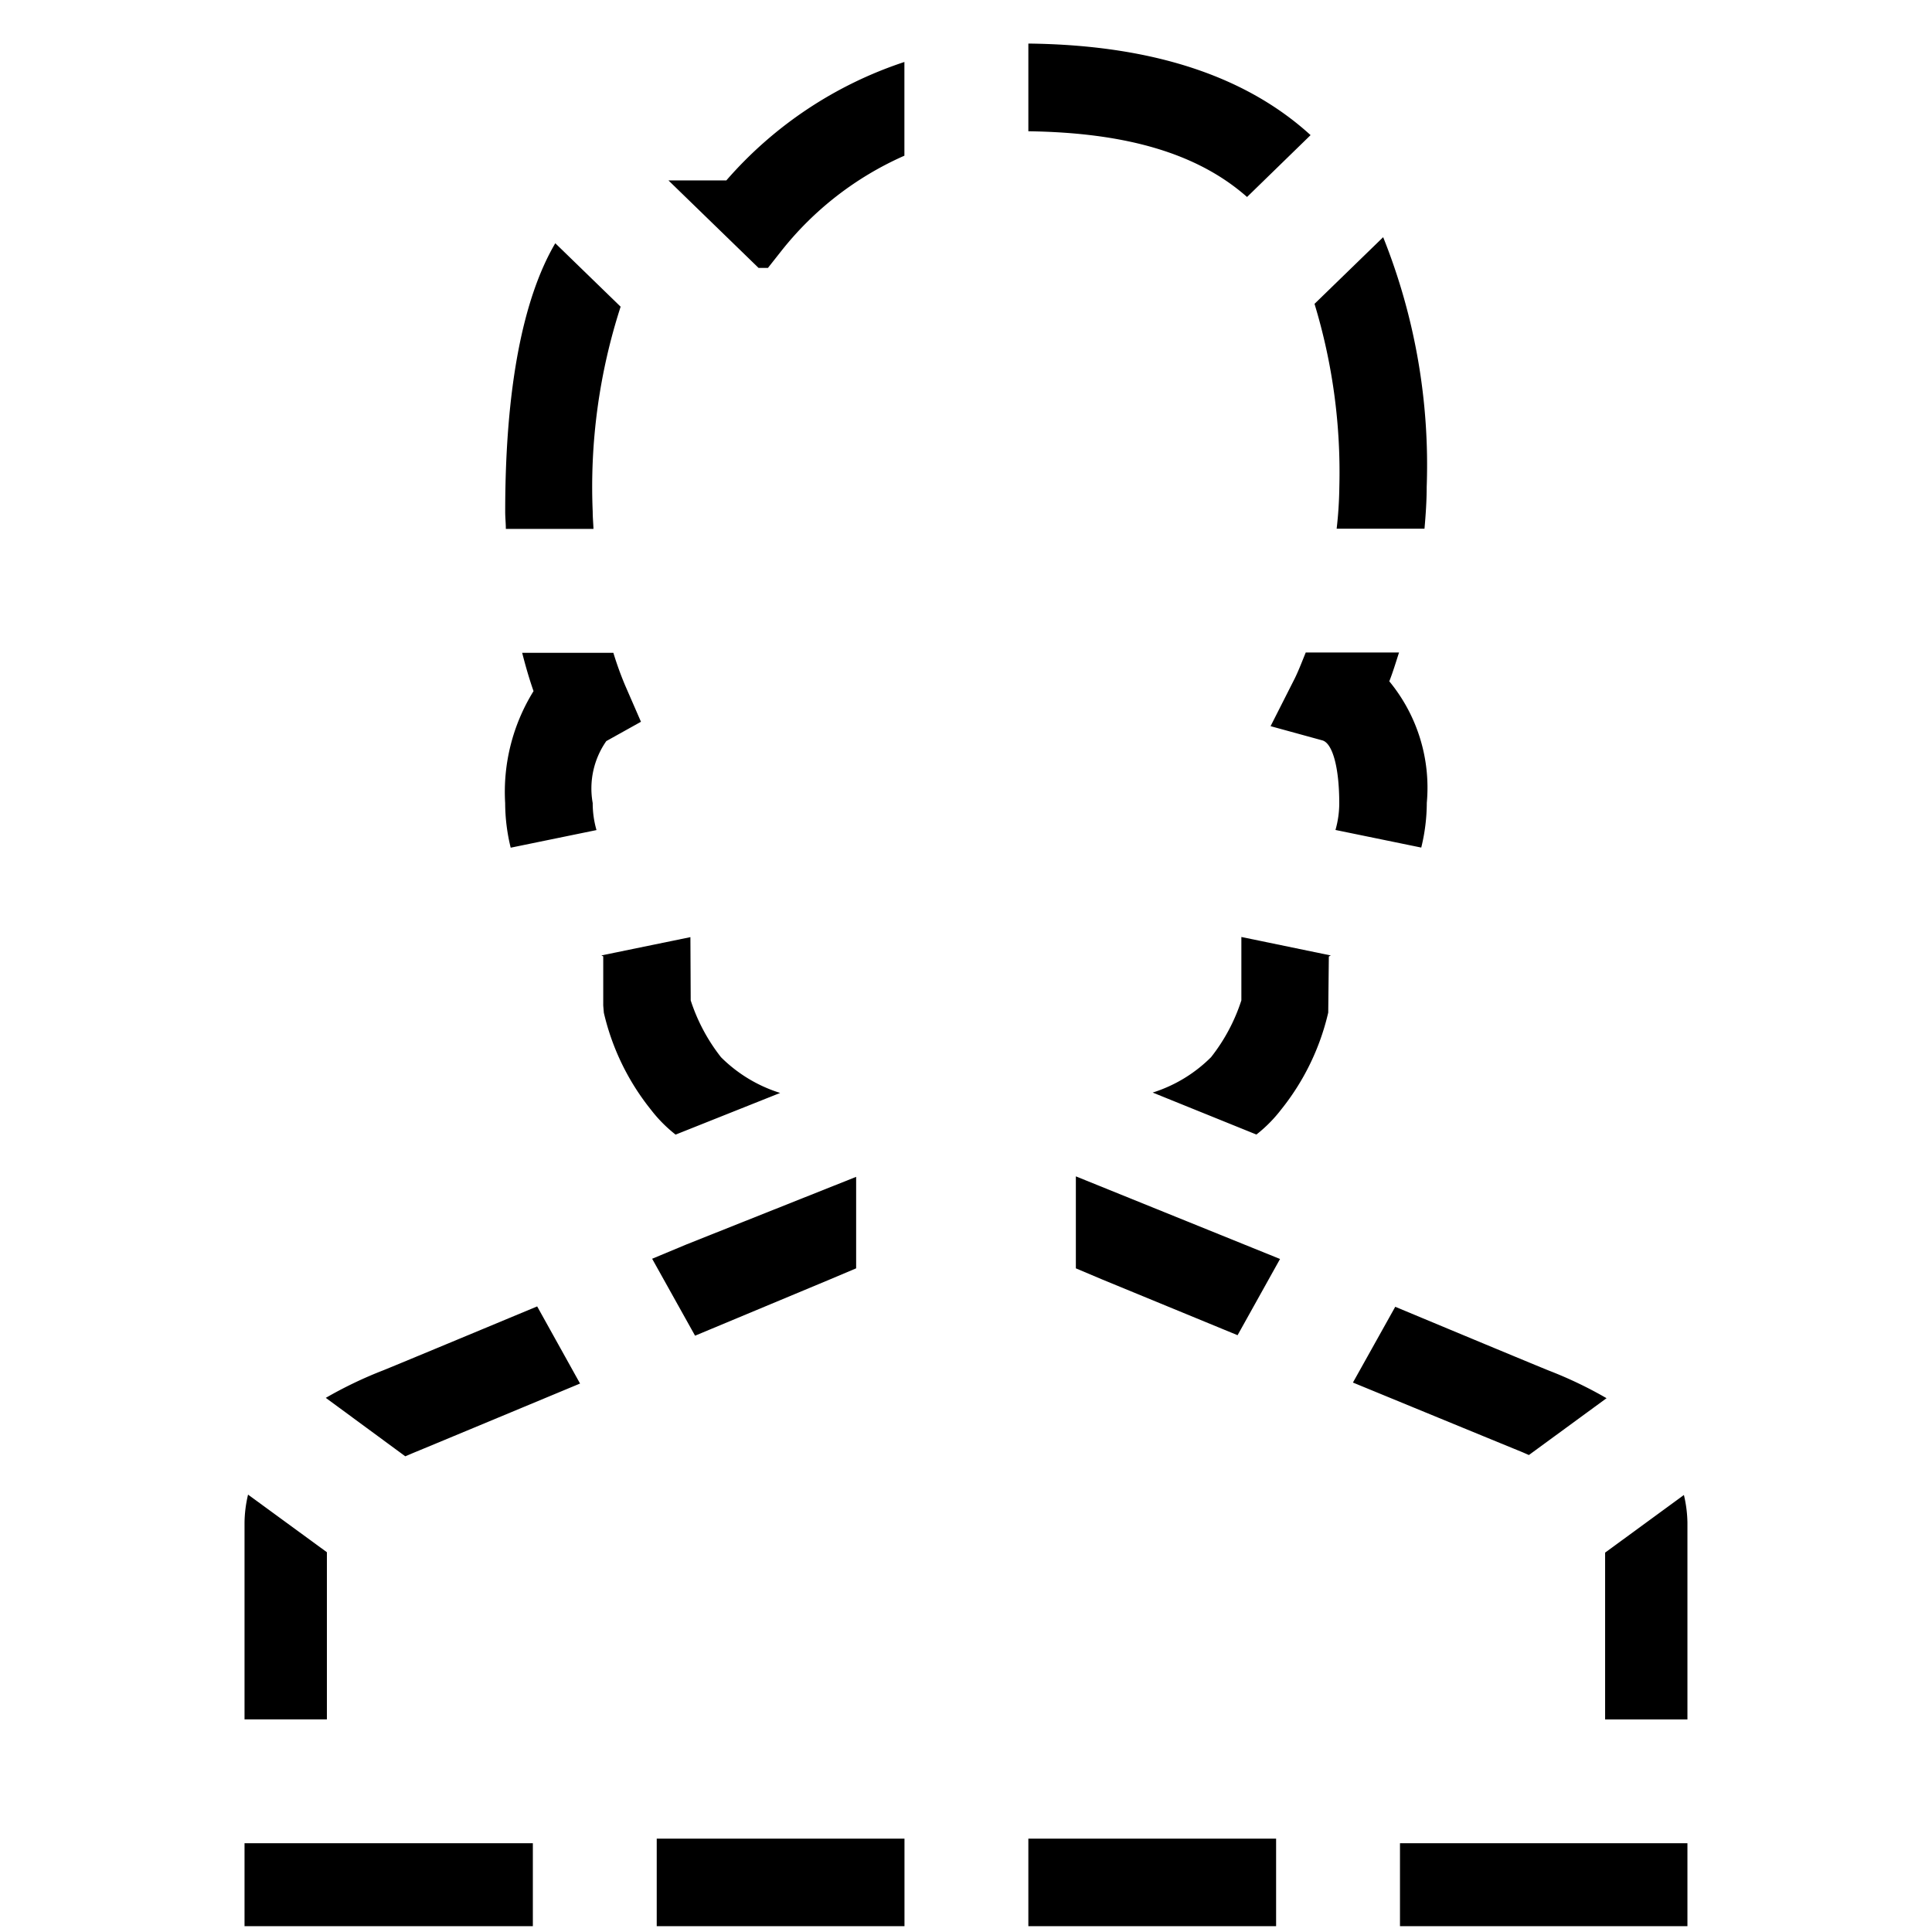 <svg id="bros" xmlns="http://www.w3.org/2000/svg" width="51" height="51" viewBox="0 0 51 51">
  <defs>
    <style>
      .cls-1 {
        fill-rule: evenodd;
      }
    </style>
  </defs>
  <path id="development" class="cls-1" d="M36.956,50.846V48.657h7.588v2.189H36.956Zm5.414-9.86,2.081-1.522a3.353,3.353,0,0,1,.093.725v5.2H42.371v-4.4ZM40.153,38.32c-0.342-.139-2.282-0.936-4.439-1.824l1.117-2c1.991,0.83,3.727,1.552,4.052,1.683a10.915,10.915,0,0,1,1.526.73l-2.05,1.5C40.288,38.379,40.226,38.35,40.153,38.32ZM35.284,13.959a10.622,10.622,0,0,0,.071-1.1A15.267,15.267,0,0,0,34.7,8.021l1.812-1.76a16.156,16.156,0,0,1,1.149,6.595c0,0.359-.025.73-0.058,1.1H35.284ZM27.146,3.465V1.15c3.517,0.039,5.878.984,7.45,2.417L32.919,5.2C31.6,4.036,29.7,3.5,27.146,3.465Zm-9.81,45.071h6.54v2.31h-6.54v-2.31ZM20.272,7.072H20.024l-2.379-2.31h1.529a10.643,10.643,0,0,1,4.7-3.126V4.11a8.516,8.516,0,0,0-3.257,2.525ZM15.646,21.2a2.554,2.554,0,0,0,.1.712l-2.265.465a4.988,4.988,0,0,1-.146-1.177,5.049,5.049,0,0,1,.749-2.956c-0.114-.326-0.212-0.666-0.3-1.012h2.407a8.934,8.934,0,0,0,.311.861l0.418,0.96-0.915.51A2.182,2.182,0,0,0,15.646,21.2Zm0.02-7.238H13.353c0-.152-0.017-0.3-0.017-0.453,0-3.253.466-5.631,1.322-7.088l1.725,1.675a15.456,15.456,0,0,0-.737,5.413C15.646,13.659,15.661,13.807,15.666,13.959ZM15.312,36.522c-2.106.877-3.989,1.661-4.327,1.8-0.1.041-.191,0.081-0.286,0.121L8.6,36.9a10.989,10.989,0,0,1,1.52-.728c0.324-.131,2.065-0.855,4.06-1.686ZM8.629,45.387H6.455v-5.2a3.354,3.354,0,0,1,.093-0.733l2.081,1.521v4.409Zm5.437,5.459H6.455V48.657h7.611v2.189ZM22.6,31.066v2.415l-0.71.3-3.542,1.478-1.133-2.031,0.918-.383Zm-4.367-4.658a4.837,4.837,0,0,0,.8,1.5,3.828,3.828,0,0,0,1.561.943l-2.76,1.1a3.686,3.686,0,0,1-.649-0.655,6.391,6.391,0,0,1-1.245-2.562l-0.016-.191V25.245c-0.016-.007-0.033-0.017-0.05-0.024l2.351-.483ZM33.686,50.846h-6.54v-2.31h6.54v2.31Zm-1.017-15.6-3.559-1.465-0.71-.3V31.053l5.39,2.181Zm2.462-10.024c-0.018.008-.036,0.019-0.053,0.026L35.062,26.73a6.391,6.391,0,0,1-1.245,2.562,3.692,3.692,0,0,1-.651.657l-2.738-1.108a3.791,3.791,0,0,0,1.541-.934,4.818,4.818,0,0,0,.8-1.5V24.734Zm2.387-2.848-2.265-.465a2.561,2.561,0,0,0,.1-0.709c0-.931-0.175-1.581-0.447-1.656l-1.366-.375L34.183,17.9c0.1-.206.192-0.446,0.285-0.675h2.463c-0.083.256-.161,0.517-0.257,0.76a4.412,4.412,0,0,1,.99,3.208A4.992,4.992,0,0,1,37.518,22.372Z"/>
</svg>
